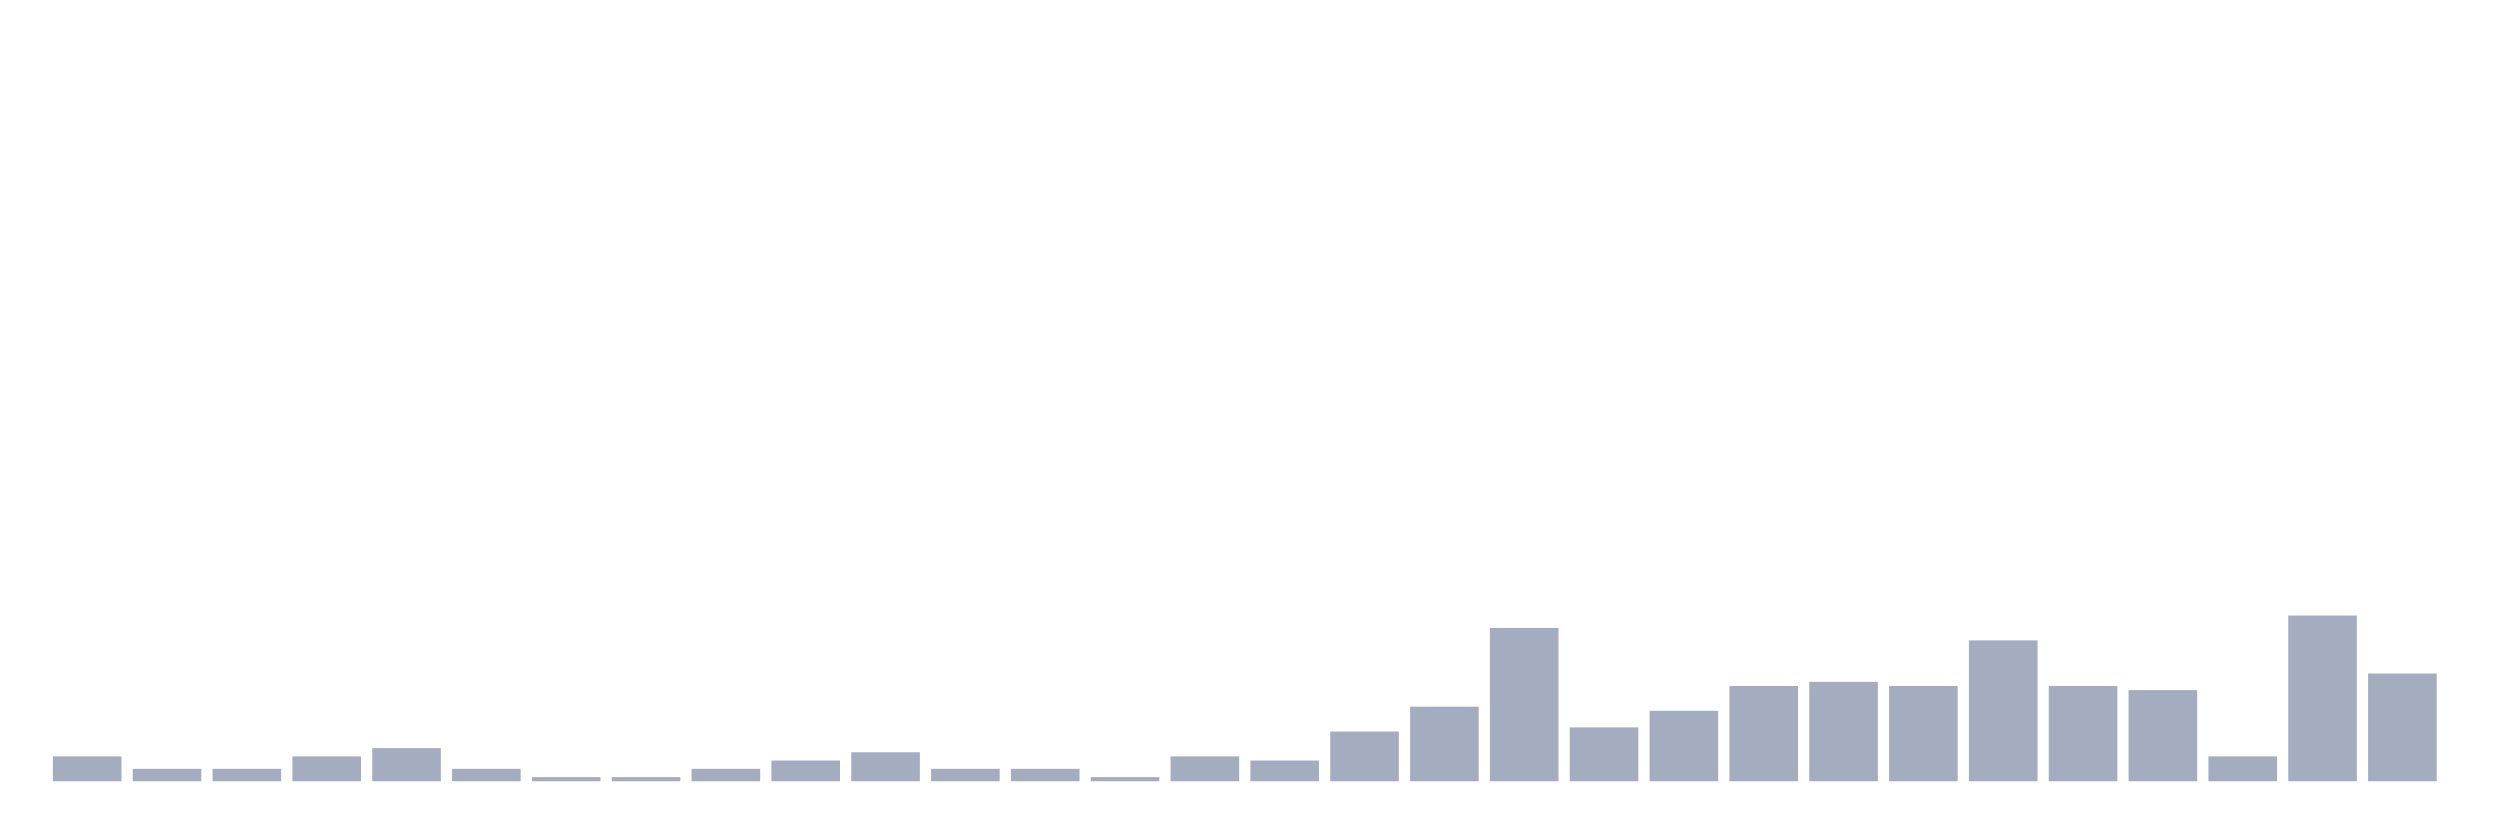 <svg xmlns="http://www.w3.org/2000/svg" viewBox="0 0 480 160"><g transform="translate(10,10)"><rect class="bar" x="0.153" width="13.175" y="135.227" height="4.773" fill="rgb(164,173,192)"></rect><rect class="bar" x="15.482" width="13.175" y="137.614" height="2.386" fill="rgb(164,173,192)"></rect><rect class="bar" x="30.81" width="13.175" y="137.614" height="2.386" fill="rgb(164,173,192)"></rect><rect class="bar" x="46.138" width="13.175" y="135.227" height="4.773" fill="rgb(164,173,192)"></rect><rect class="bar" x="61.466" width="13.175" y="133.636" height="6.364" fill="rgb(164,173,192)"></rect><rect class="bar" x="76.794" width="13.175" y="137.614" height="2.386" fill="rgb(164,173,192)"></rect><rect class="bar" x="92.123" width="13.175" y="139.205" height="0.795" fill="rgb(164,173,192)"></rect><rect class="bar" x="107.451" width="13.175" y="139.205" height="0.795" fill="rgb(164,173,192)"></rect><rect class="bar" x="122.779" width="13.175" y="137.614" height="2.386" fill="rgb(164,173,192)"></rect><rect class="bar" x="138.107" width="13.175" y="136.023" height="3.977" fill="rgb(164,173,192)"></rect><rect class="bar" x="153.436" width="13.175" y="134.432" height="5.568" fill="rgb(164,173,192)"></rect><rect class="bar" x="168.764" width="13.175" y="137.614" height="2.386" fill="rgb(164,173,192)"></rect><rect class="bar" x="184.092" width="13.175" y="137.614" height="2.386" fill="rgb(164,173,192)"></rect><rect class="bar" x="199.42" width="13.175" y="139.205" height="0.795" fill="rgb(164,173,192)"></rect><rect class="bar" x="214.748" width="13.175" y="135.227" height="4.773" fill="rgb(164,173,192)"></rect><rect class="bar" x="230.077" width="13.175" y="136.023" height="3.977" fill="rgb(164,173,192)"></rect><rect class="bar" x="245.405" width="13.175" y="130.455" height="9.545" fill="rgb(164,173,192)"></rect><rect class="bar" x="260.733" width="13.175" y="125.682" height="14.318" fill="rgb(164,173,192)"></rect><rect class="bar" x="276.061" width="13.175" y="110.568" height="29.432" fill="rgb(164,173,192)"></rect><rect class="bar" x="291.39" width="13.175" y="129.659" height="10.341" fill="rgb(164,173,192)"></rect><rect class="bar" x="306.718" width="13.175" y="126.477" height="13.523" fill="rgb(164,173,192)"></rect><rect class="bar" x="322.046" width="13.175" y="121.705" height="18.295" fill="rgb(164,173,192)"></rect><rect class="bar" x="337.374" width="13.175" y="120.909" height="19.091" fill="rgb(164,173,192)"></rect><rect class="bar" x="352.702" width="13.175" y="121.705" height="18.295" fill="rgb(164,173,192)"></rect><rect class="bar" x="368.031" width="13.175" y="112.955" height="27.045" fill="rgb(164,173,192)"></rect><rect class="bar" x="383.359" width="13.175" y="121.705" height="18.295" fill="rgb(164,173,192)"></rect><rect class="bar" x="398.687" width="13.175" y="122.5" height="17.5" fill="rgb(164,173,192)"></rect><rect class="bar" x="414.015" width="13.175" y="135.227" height="4.773" fill="rgb(164,173,192)"></rect><rect class="bar" x="429.344" width="13.175" y="108.182" height="31.818" fill="rgb(164,173,192)"></rect><rect class="bar" x="444.672" width="13.175" y="119.318" height="20.682" fill="rgb(164,173,192)"></rect></g></svg>